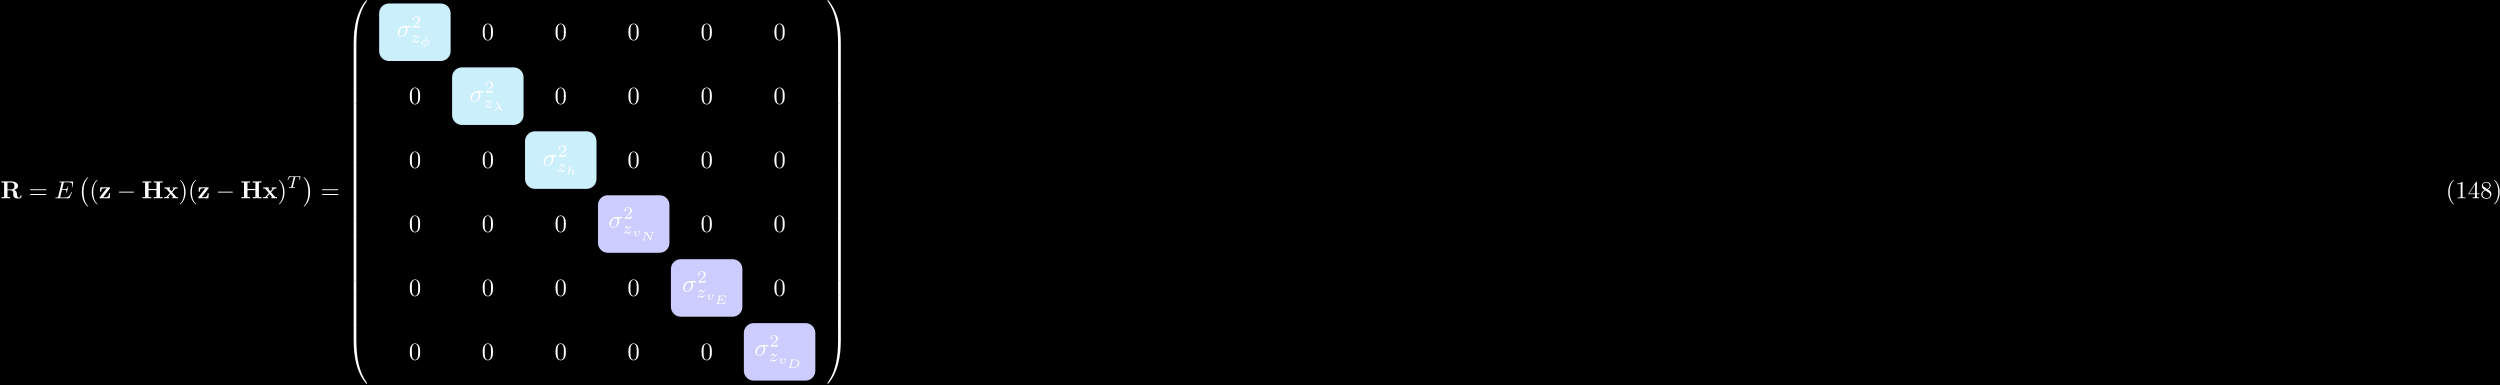 <?xml version="1.0" encoding="UTF-8"?>
<svg xmlns="http://www.w3.org/2000/svg" xmlns:xlink="http://www.w3.org/1999/xlink" width="1013pt" height="156pt" viewBox="0 0 1013 156" version="1.1">
<defs>
<g>
<symbol overflow="visible" id="glyph0-0">
<path style="stroke:none;" d=""/>
</symbol>
<symbol overflow="visible" id="glyph0-1">
<path style="stroke:none;" d="M 2.828 -3.594 L 2.828 -6.375 L 4 -6.375 C 5.609 -6.375 5.625 -5.594 5.625 -4.984 C 5.625 -4.422 5.625 -3.594 3.984 -3.594 Z M 5.484 -3.391 C 6.641 -3.688 7.141 -4.344 7.141 -5 C 7.141 -6 6.047 -6.844 4.172 -6.844 L 0.391 -6.844 L 0.391 -6.375 L 1.469 -6.375 L 1.469 -0.469 L 0.391 -0.469 L 0.391 0 C 0.75 -0.031 1.719 -0.031 2.141 -0.031 C 2.562 -0.031 3.531 -0.031 3.891 0 L 3.891 -0.469 L 2.828 -0.469 L 2.828 -3.234 L 3.984 -3.234 C 4.125 -3.234 4.562 -3.234 4.875 -2.906 C 5.188 -2.547 5.188 -2.359 5.188 -1.641 C 5.188 -0.984 5.188 -0.484 5.891 -0.156 C 6.328 0.062 6.953 0.109 7.359 0.109 C 8.422 0.109 8.547 -0.781 8.547 -0.953 C 8.547 -1.172 8.406 -1.172 8.312 -1.172 C 8.109 -1.172 8.094 -1.062 8.078 -0.938 C 8.031 -0.469 7.75 -0.25 7.453 -0.25 C 6.844 -0.25 6.766 -0.953 6.703 -1.375 C 6.688 -1.484 6.609 -2.172 6.594 -2.219 C 6.453 -2.922 5.906 -3.234 5.484 -3.391 Z M 5.484 -3.391 "/>
</symbol>
<symbol overflow="visible" id="glyph0-2">
<path style="stroke:none;" d="M 4.469 -4 C 4.562 -4.109 4.578 -4.125 4.578 -4.219 C 4.578 -4.422 4.438 -4.422 4.25 -4.422 L 0.594 -4.422 L 0.484 -2.688 L 0.953 -2.688 C 1 -3.703 1.312 -4.062 2.344 -4.062 L 3.188 -4.062 L 0.406 -0.438 C 0.312 -0.328 0.312 -0.312 0.312 -0.219 C 0.312 0 0.453 0 0.641 0 L 4.422 0 L 4.609 -2.016 L 4.141 -2.016 C 4.047 -1 3.891 -0.406 2.578 -0.406 L 1.719 -0.406 Z M 4.469 -4 "/>
</symbol>
<symbol overflow="visible" id="glyph0-3">
<path style="stroke:none;" d="M 7.5 -6.375 L 8.578 -6.375 L 8.578 -6.844 C 8.188 -6.812 7.219 -6.812 6.781 -6.812 C 6.359 -6.812 5.391 -6.812 5 -6.844 L 5 -6.375 L 6.078 -6.375 L 6.078 -3.781 L 2.875 -3.781 L 2.875 -6.375 L 3.953 -6.375 L 3.953 -6.844 C 3.578 -6.812 2.609 -6.812 2.172 -6.812 C 1.75 -6.812 0.766 -6.812 0.391 -6.844 L 0.391 -6.375 L 1.469 -6.375 L 1.469 -0.469 L 0.391 -0.469 L 0.391 0 C 0.766 -0.031 1.75 -0.031 2.172 -0.031 C 2.609 -0.031 3.578 -0.031 3.953 0 L 3.953 -0.469 L 2.875 -0.469 L 2.875 -3.312 L 6.078 -3.312 L 6.078 -0.469 L 5 -0.469 L 5 0 C 5.391 -0.031 6.359 -0.031 6.781 -0.031 C 7.219 -0.031 8.188 -0.031 8.578 0 L 8.578 -0.469 L 7.5 -0.469 Z M 7.5 -6.375 "/>
</symbol>
<symbol overflow="visible" id="glyph0-4">
<path style="stroke:none;" d="M 3.453 -2.453 L 4.609 -3.75 C 4.75 -3.891 4.812 -3.953 5.625 -3.953 L 5.625 -4.422 C 5.281 -4.406 4.766 -4.391 4.719 -4.391 C 4.469 -4.391 3.969 -4.422 3.688 -4.422 L 3.688 -3.953 C 3.828 -3.953 3.953 -3.938 4.062 -3.875 C 4.031 -3.812 4.031 -3.781 3.984 -3.75 L 3.156 -2.812 L 2.172 -3.953 L 2.578 -3.953 L 2.578 -4.422 C 2.312 -4.422 1.688 -4.391 1.359 -4.391 C 1.047 -4.391 0.594 -4.422 0.266 -4.422 L 0.266 -3.953 L 0.984 -3.953 L 2.531 -2.125 L 1.219 -0.656 C 1.062 -0.469 0.703 -0.469 0.219 -0.469 L 0.219 0 C 0.562 -0.016 1.094 -0.031 1.141 -0.031 C 1.391 -0.031 1.969 -0.016 2.156 0 L 2.156 -0.469 C 1.984 -0.469 1.797 -0.516 1.797 -0.578 C 1.797 -0.594 1.797 -0.594 1.859 -0.672 L 2.828 -1.766 L 3.922 -0.469 L 3.531 -0.469 L 3.531 0 C 3.797 -0.016 4.406 -0.031 4.734 -0.031 C 5.047 -0.031 5.5 -0.016 5.828 0 L 5.828 -0.469 L 5.125 -0.469 Z M 3.453 -2.453 "/>
</symbol>
<symbol overflow="visible" id="glyph1-0">
<path style="stroke:none;" d=""/>
</symbol>
<symbol overflow="visible" id="glyph1-1">
<path style="stroke:none;" d="M 6.844 -3.266 C 7 -3.266 7.188 -3.266 7.188 -3.453 C 7.188 -3.656 7 -3.656 6.859 -3.656 L 0.891 -3.656 C 0.75 -3.656 0.562 -3.656 0.562 -3.453 C 0.562 -3.266 0.75 -3.266 0.891 -3.266 Z M 6.859 -1.328 C 7 -1.328 7.188 -1.328 7.188 -1.531 C 7.188 -1.719 7 -1.719 6.844 -1.719 L 0.891 -1.719 C 0.75 -1.719 0.562 -1.719 0.562 -1.531 C 0.562 -1.328 0.75 -1.328 0.891 -1.328 Z M 6.859 -1.328 "/>
</symbol>
<symbol overflow="visible" id="glyph1-2">
<path style="stroke:none;" d="M 3.297 2.391 C 3.297 2.359 3.297 2.344 3.125 2.172 C 1.891 0.922 1.562 -0.969 1.562 -2.5 C 1.562 -4.234 1.938 -5.969 3.172 -7.203 C 3.297 -7.328 3.297 -7.344 3.297 -7.375 C 3.297 -7.453 3.266 -7.484 3.203 -7.484 C 3.094 -7.484 2.203 -6.797 1.609 -5.531 C 1.109 -4.438 0.984 -3.328 0.984 -2.5 C 0.984 -1.719 1.094 -0.516 1.641 0.625 C 2.25 1.844 3.094 2.5 3.203 2.5 C 3.266 2.5 3.297 2.469 3.297 2.391 Z M 3.297 2.391 "/>
</symbol>
<symbol overflow="visible" id="glyph1-3">
<path style="stroke:none;" d="M 2.875 -2.5 C 2.875 -3.266 2.766 -4.469 2.219 -5.609 C 1.625 -6.828 0.766 -7.484 0.672 -7.484 C 0.609 -7.484 0.562 -7.438 0.562 -7.375 C 0.562 -7.344 0.562 -7.328 0.75 -7.141 C 1.734 -6.156 2.297 -4.578 2.297 -2.5 C 2.297 -0.781 1.938 0.969 0.703 2.219 C 0.562 2.344 0.562 2.359 0.562 2.391 C 0.562 2.453 0.609 2.5 0.672 2.5 C 0.766 2.5 1.672 1.812 2.25 0.547 C 2.766 -0.547 2.875 -1.656 2.875 -2.5 Z M 2.875 -2.5 "/>
</symbol>
<symbol overflow="visible" id="glyph1-4">
<path style="stroke:none;" d="M 4.578 -3.188 C 4.578 -3.984 4.531 -4.781 4.188 -5.516 C 3.734 -6.484 2.906 -6.641 2.5 -6.641 C 1.891 -6.641 1.172 -6.375 0.75 -5.453 C 0.438 -4.766 0.391 -3.984 0.391 -3.188 C 0.391 -2.438 0.422 -1.547 0.844 -0.781 C 1.266 0.016 2 0.219 2.484 0.219 C 3.016 0.219 3.781 0.016 4.219 -0.938 C 4.531 -1.625 4.578 -2.406 4.578 -3.188 Z M 2.484 0 C 2.094 0 1.5 -0.25 1.328 -1.203 C 1.219 -1.797 1.219 -2.719 1.219 -3.312 C 1.219 -3.953 1.219 -4.609 1.297 -5.141 C 1.484 -6.328 2.234 -6.422 2.484 -6.422 C 2.812 -6.422 3.469 -6.234 3.656 -5.25 C 3.766 -4.688 3.766 -3.938 3.766 -3.312 C 3.766 -2.562 3.766 -1.891 3.656 -1.25 C 3.5 -0.297 2.938 0 2.484 0 Z M 2.484 0 "/>
</symbol>
<symbol overflow="visible" id="glyph1-5">
<path style="stroke:none;" d="M 2.938 -6.375 C 2.938 -6.625 2.938 -6.641 2.703 -6.641 C 2.078 -6 1.203 -6 0.891 -6 L 0.891 -5.688 C 1.094 -5.688 1.672 -5.688 2.188 -5.953 L 2.188 -0.781 C 2.188 -0.422 2.156 -0.312 1.266 -0.312 L 0.953 -0.312 L 0.953 0 C 1.297 -0.031 2.156 -0.031 2.562 -0.031 C 2.953 -0.031 3.828 -0.031 4.172 0 L 4.172 -0.312 L 3.859 -0.312 C 2.953 -0.312 2.938 -0.422 2.938 -0.781 Z M 2.938 -6.375 "/>
</symbol>
<symbol overflow="visible" id="glyph1-6">
<path style="stroke:none;" d="M 2.938 -1.641 L 2.938 -0.781 C 2.938 -0.422 2.906 -0.312 2.172 -0.312 L 1.969 -0.312 L 1.969 0 C 2.375 -0.031 2.891 -0.031 3.312 -0.031 C 3.734 -0.031 4.25 -0.031 4.672 0 L 4.672 -0.312 L 4.453 -0.312 C 3.719 -0.312 3.703 -0.422 3.703 -0.781 L 3.703 -1.641 L 4.688 -1.641 L 4.688 -1.953 L 3.703 -1.953 L 3.703 -6.484 C 3.703 -6.688 3.703 -6.75 3.531 -6.75 C 3.453 -6.75 3.422 -6.75 3.344 -6.625 L 0.281 -1.953 L 0.281 -1.641 Z M 2.984 -1.953 L 0.562 -1.953 L 2.984 -5.672 Z M 2.984 -1.953 "/>
</symbol>
<symbol overflow="visible" id="glyph1-7">
<path style="stroke:none;" d="M 1.625 -4.562 C 1.172 -4.859 1.125 -5.188 1.125 -5.359 C 1.125 -5.969 1.781 -6.391 2.484 -6.391 C 3.203 -6.391 3.844 -5.875 3.844 -5.156 C 3.844 -4.578 3.453 -4.109 2.859 -3.766 Z M 3.078 -3.609 C 3.797 -3.984 4.281 -4.5 4.281 -5.156 C 4.281 -6.078 3.406 -6.641 2.5 -6.641 C 1.5 -6.641 0.688 -5.906 0.688 -4.969 C 0.688 -4.797 0.703 -4.344 1.125 -3.875 C 1.234 -3.766 1.609 -3.516 1.859 -3.344 C 1.281 -3.047 0.422 -2.5 0.422 -1.5 C 0.422 -0.453 1.438 0.219 2.484 0.219 C 3.609 0.219 4.562 -0.609 4.562 -1.672 C 4.562 -2.031 4.453 -2.484 4.062 -2.906 C 3.875 -3.109 3.719 -3.203 3.078 -3.609 Z M 2.078 -3.188 L 3.312 -2.406 C 3.594 -2.219 4.062 -1.922 4.062 -1.312 C 4.062 -0.578 3.312 -0.062 2.5 -0.062 C 1.641 -0.062 0.922 -0.672 0.922 -1.5 C 0.922 -2.078 1.234 -2.719 2.078 -3.188 Z M 2.078 -3.188 "/>
</symbol>
<symbol overflow="visible" id="glyph2-0">
<path style="stroke:none;" d=""/>
</symbol>
<symbol overflow="visible" id="glyph2-1">
<path style="stroke:none;" d="M 7.062 -2.328 C 7.078 -2.375 7.109 -2.438 7.109 -2.469 C 7.109 -2.469 7.109 -2.578 6.984 -2.578 C 6.891 -2.578 6.875 -2.516 6.859 -2.453 C 6.203 -0.984 5.844 -0.312 4.141 -0.312 L 2.688 -0.312 C 2.547 -0.312 2.516 -0.312 2.469 -0.312 C 2.359 -0.328 2.328 -0.344 2.328 -0.422 C 2.328 -0.453 2.328 -0.469 2.375 -0.641 L 3.062 -3.375 L 4.047 -3.375 C 4.891 -3.375 4.891 -3.156 4.891 -2.906 C 4.891 -2.844 4.891 -2.719 4.828 -2.422 C 4.812 -2.375 4.797 -2.344 4.797 -2.312 C 4.797 -2.266 4.828 -2.203 4.922 -2.203 C 5 -2.203 5.031 -2.25 5.078 -2.406 L 5.641 -4.734 C 5.641 -4.797 5.594 -4.844 5.516 -4.844 C 5.438 -4.844 5.406 -4.781 5.391 -4.672 C 5.172 -3.906 5 -3.672 4.078 -3.672 L 3.141 -3.672 L 3.734 -6.078 C 3.828 -6.438 3.844 -6.469 4.281 -6.469 L 5.688 -6.469 C 6.891 -6.469 7.203 -6.188 7.203 -5.359 C 7.203 -5.125 7.203 -5.109 7.156 -4.828 C 7.156 -4.781 7.141 -4.703 7.141 -4.656 C 7.141 -4.609 7.172 -4.531 7.266 -4.531 C 7.375 -4.531 7.391 -4.594 7.406 -4.781 L 7.609 -6.516 C 7.641 -6.781 7.594 -6.781 7.344 -6.781 L 2.297 -6.781 C 2.109 -6.781 2 -6.781 2 -6.578 C 2 -6.469 2.094 -6.469 2.281 -6.469 C 2.656 -6.469 2.938 -6.469 2.938 -6.297 C 2.938 -6.25 2.938 -6.234 2.875 -6.047 L 1.562 -0.781 C 1.469 -0.391 1.453 -0.312 0.656 -0.312 C 0.484 -0.312 0.375 -0.312 0.375 -0.125 C 0.375 0 0.469 0 0.656 0 L 5.828 0 C 6.062 0 6.078 -0.016 6.141 -0.172 Z M 7.062 -2.328 "/>
</symbol>
<symbol overflow="visible" id="glyph2-2">
<path style="stroke:none;" d="M 5.156 -3.719 C 5.297 -3.719 5.656 -3.719 5.656 -4.062 C 5.656 -4.297 5.438 -4.297 5.266 -4.297 L 2.984 -4.297 C 1.484 -4.297 0.375 -2.656 0.375 -1.469 C 0.375 -0.594 0.969 0.109 1.875 0.109 C 3.047 0.109 4.375 -1.094 4.375 -2.625 C 4.375 -2.797 4.375 -3.281 4.062 -3.719 Z M 1.891 -0.109 C 1.391 -0.109 1 -0.469 1 -1.188 C 1 -1.484 1.109 -2.297 1.469 -2.891 C 1.891 -3.578 2.484 -3.719 2.828 -3.719 C 3.656 -3.719 3.734 -3.062 3.734 -2.75 C 3.734 -2.281 3.531 -1.469 3.203 -0.953 C 2.812 -0.375 2.266 -0.109 1.891 -0.109 Z M 1.891 -0.109 "/>
</symbol>
<symbol overflow="visible" id="glyph3-0">
<path style="stroke:none;" d=""/>
</symbol>
<symbol overflow="visible" id="glyph3-1">
<path style="stroke:none;" d="M 4.109 11.453 C 4.109 11.422 4.094 11.391 4.078 11.359 C 3.625 10.875 2.938 10.062 2.516 8.438 C 2.297 7.531 2.203 6.516 2.203 5.578 C 2.203 2.953 2.828 1.125 4.031 -0.172 C 4.109 -0.266 4.109 -0.281 4.109 -0.297 C 4.109 -0.406 4.031 -0.406 4 -0.406 C 3.844 -0.406 3.312 0.203 3.188 0.344 C 2.156 1.562 1.516 3.344 1.516 5.578 C 1.516 6.984 1.766 8.984 3.078 10.672 C 3.172 10.797 3.812 11.547 4 11.547 C 4.031 11.547 4.109 11.547 4.109 11.453 Z M 4.109 11.453 "/>
</symbol>
<symbol overflow="visible" id="glyph3-2">
<path style="stroke:none;" d="M 3.047 5.578 C 3.047 4.172 2.797 2.156 1.484 0.484 C 1.391 0.359 0.734 -0.406 0.562 -0.406 C 0.516 -0.406 0.438 -0.375 0.438 -0.297 C 0.438 -0.266 0.453 -0.234 0.5 -0.203 C 0.984 0.312 1.625 1.125 2.031 2.719 C 2.266 3.625 2.359 4.641 2.359 5.578 C 2.359 6.578 2.266 7.594 2 8.578 C 1.625 9.969 1.031 10.766 0.531 11.328 C 0.438 11.422 0.438 11.438 0.438 11.453 C 0.438 11.531 0.516 11.547 0.562 11.547 C 0.703 11.547 1.25 10.953 1.375 10.812 C 2.391 9.594 3.047 7.812 3.047 5.578 Z M 3.047 5.578 "/>
</symbol>
<symbol overflow="visible" id="glyph3-3">
<path style="stroke:none;" d="M 3.734 17.641 C 3.953 17.641 4 17.641 4 17.5 C 4.031 10.516 4.828 4.719 8.328 -0.156 C 8.391 -0.25 8.391 -0.266 8.391 -0.297 C 8.391 -0.391 8.328 -0.391 8.172 -0.391 C 8 -0.391 7.984 -0.391 7.969 -0.375 C 7.922 -0.344 6.656 1.109 5.656 3.125 C 4.344 5.75 3.516 8.766 3.141 12.406 C 3.109 12.703 2.906 14.781 2.906 17.141 L 2.906 17.531 C 2.906 17.641 2.969 17.641 3.188 17.641 Z M 3.734 17.641 "/>
</symbol>
<symbol overflow="visible" id="glyph3-4">
<path style="stroke:none;" d="M 4 0.172 C 4 -0.094 4 -0.094 3.734 -0.094 L 3.188 -0.094 C 2.906 -0.094 2.906 -0.094 2.906 0.172 L 2.906 5.812 C 2.906 6.078 2.906 6.078 3.188 6.078 L 3.734 6.078 C 4 6.078 4 6.078 4 5.812 Z M 4 0.172 "/>
</symbol>
<symbol overflow="visible" id="glyph3-5">
<path style="stroke:none;" d="M 3.188 -0.5 C 2.969 -0.5 2.906 -0.5 2.906 -0.391 L 2.906 0 C 2.906 6.094 3.984 9.656 4.297 10.672 C 4.969 12.875 6.078 15.219 7.75 17.266 C 7.891 17.453 7.938 17.5 7.969 17.516 C 8 17.531 8 17.531 8.172 17.531 C 8.328 17.531 8.391 17.531 8.391 17.438 C 8.391 17.422 8.391 17.391 8.328 17.312 C 5.016 12.703 4.016 7.156 4 -0.359 C 4 -0.5 3.953 -0.5 3.734 -0.5 Z M 3.188 -0.5 "/>
</symbol>
<symbol overflow="visible" id="glyph3-6">
<path style="stroke:none;" d="M 5.812 17.141 C 5.812 11.062 4.719 7.484 4.422 6.484 C 3.734 4.266 2.625 1.938 0.969 -0.125 C 0.812 -0.297 0.781 -0.344 0.734 -0.375 C 0.719 -0.375 0.703 -0.391 0.547 -0.391 C 0.406 -0.391 0.312 -0.391 0.312 -0.297 C 0.312 -0.266 0.312 -0.25 0.453 -0.062 C 3.922 4.781 4.688 10.75 4.703 17.5 C 4.703 17.641 4.766 17.641 4.984 17.641 L 5.531 17.641 C 5.734 17.641 5.797 17.641 5.812 17.531 Z M 5.812 17.141 "/>
</symbol>
<symbol overflow="visible" id="glyph3-7">
<path style="stroke:none;" d="M 5.812 0.172 C 5.812 -0.094 5.797 -0.094 5.531 -0.094 L 4.984 -0.094 C 4.719 -0.094 4.703 -0.094 4.703 0.172 L 4.703 5.812 C 4.703 6.078 4.719 6.078 4.984 6.078 L 5.531 6.078 C 5.797 6.078 5.812 6.078 5.812 5.812 Z M 5.812 0.172 "/>
</symbol>
<symbol overflow="visible" id="glyph3-8">
<path style="stroke:none;" d="M 5.812 -0.391 C 5.797 -0.5 5.734 -0.5 5.531 -0.5 L 4.984 -0.5 C 4.766 -0.5 4.703 -0.5 4.703 -0.359 C 4.703 0.672 4.688 3.047 4.438 5.516 C 3.891 10.672 2.578 14.25 0.391 17.312 C 0.312 17.391 0.312 17.422 0.312 17.438 C 0.312 17.531 0.406 17.531 0.547 17.531 C 0.703 17.531 0.734 17.531 0.75 17.516 C 0.781 17.484 2.047 16.031 3.062 14.031 C 4.375 11.391 5.203 8.375 5.578 4.75 C 5.609 4.438 5.812 2.359 5.812 0 Z M 5.812 -0.391 "/>
</symbol>
<symbol overflow="visible" id="glyph4-0">
<path style="stroke:none;" d=""/>
</symbol>
<symbol overflow="visible" id="glyph4-1">
<path style="stroke:none;" d="M 6.562 -2.297 C 6.734 -2.297 6.922 -2.297 6.922 -2.5 C 6.922 -2.688 6.734 -2.688 6.562 -2.688 L 1.172 -2.688 C 1 -2.688 0.828 -2.688 0.828 -2.5 C 0.828 -2.297 1 -2.297 1.172 -2.297 Z M 6.562 -2.297 "/>
</symbol>
<symbol overflow="visible" id="glyph5-0">
<path style="stroke:none;" d=""/>
</symbol>
<symbol overflow="visible" id="glyph5-1">
<path style="stroke:none;" d="M 3.391 -4.219 C 3.438 -4.422 3.453 -4.438 3.609 -4.453 C 3.641 -4.453 3.875 -4.453 4.016 -4.453 C 4.453 -4.453 4.625 -4.453 4.797 -4.406 C 5.109 -4.312 5.125 -4.109 5.125 -3.859 C 5.125 -3.75 5.125 -3.656 5.078 -3.297 L 5.062 -3.219 C 5.062 -3.141 5.109 -3.109 5.188 -3.109 C 5.297 -3.109 5.297 -3.172 5.312 -3.281 L 5.5 -4.609 C 5.5 -4.703 5.422 -4.703 5.297 -4.703 L 1.016 -4.703 C 0.844 -4.703 0.828 -4.703 0.781 -4.562 L 0.328 -3.328 C 0.328 -3.297 0.297 -3.234 0.297 -3.203 C 0.297 -3.172 0.312 -3.109 0.422 -3.109 C 0.516 -3.109 0.516 -3.141 0.562 -3.281 C 0.969 -4.391 1.203 -4.453 2.266 -4.453 L 2.547 -4.453 C 2.766 -4.453 2.766 -4.453 2.766 -4.391 C 2.766 -4.391 2.766 -4.344 2.734 -4.25 L 1.812 -0.578 C 1.75 -0.328 1.734 -0.25 1 -0.25 C 0.75 -0.25 0.688 -0.25 0.688 -0.094 C 0.688 -0.078 0.703 0 0.812 0 C 1 0 1.219 -0.016 1.406 -0.016 C 1.609 -0.016 1.812 -0.031 2 -0.031 C 2.203 -0.031 2.438 -0.031 2.641 -0.016 C 2.828 -0.016 3.031 0 3.219 0 C 3.281 0 3.375 0 3.375 -0.156 C 3.375 -0.25 3.312 -0.25 3.094 -0.25 C 2.969 -0.25 2.828 -0.266 2.688 -0.266 C 2.453 -0.281 2.438 -0.312 2.438 -0.391 C 2.438 -0.453 2.438 -0.453 2.469 -0.562 Z M 3.391 -4.219 "/>
</symbol>
<symbol overflow="visible" id="glyph5-2">
<path style="stroke:none;" d="M 1.172 -0.609 C 1.359 -0.797 1.484 -0.922 2.062 -1.406 C 2.219 -1.516 2.734 -1.938 2.938 -2.125 C 3.359 -2.547 3.625 -2.906 3.625 -2.984 C 3.625 -3.078 3.547 -3.078 3.516 -3.078 C 3.453 -3.078 3.422 -3.062 3.391 -3 C 3.172 -2.688 3.031 -2.578 2.859 -2.578 C 2.781 -2.578 2.672 -2.578 2.469 -2.781 C 2.234 -3.031 2.078 -3.078 1.922 -3.078 C 1.359 -3.078 0.984 -2.469 0.984 -2.266 C 0.984 -2.188 1.047 -2.172 1.094 -2.172 C 1.188 -2.172 1.203 -2.188 1.219 -2.266 C 1.328 -2.516 1.719 -2.531 1.828 -2.531 C 2 -2.531 2.172 -2.484 2.266 -2.469 C 2.656 -2.391 2.703 -2.391 2.875 -2.391 C 2.703 -2.188 2.578 -2.062 1.906 -1.547 C 1.359 -1.109 1.172 -0.938 1.047 -0.797 C 0.625 -0.391 0.422 -0.078 0.422 -0.016 C 0.422 0.062 0.516 0.062 0.547 0.062 C 0.609 0.062 0.625 0.062 0.656 0 C 0.844 -0.266 1.062 -0.422 1.297 -0.422 C 1.391 -0.422 1.484 -0.422 1.672 -0.25 C 1.891 -0.031 2.031 0.062 2.266 0.062 C 3 0.062 3.469 -0.781 3.469 -1.016 C 3.469 -1.094 3.391 -1.094 3.359 -1.094 C 3.266 -1.094 3.25 -1.062 3.219 -0.984 C 3.094 -0.641 2.688 -0.469 2.344 -0.469 C 2.188 -0.469 2 -0.516 1.828 -0.547 C 1.516 -0.625 1.453 -0.625 1.328 -0.625 C 1.312 -0.625 1.219 -0.625 1.172 -0.609 Z M 1.172 -0.609 "/>
</symbol>
<symbol overflow="visible" id="glyph6-0">
<path style="stroke:none;" d=""/>
</symbol>
<symbol overflow="visible" id="glyph6-1">
<path style="stroke:none;" d="M 3.516 -1.266 L 3.281 -1.266 C 3.266 -1.109 3.188 -0.703 3.094 -0.641 C 3.047 -0.594 2.516 -0.594 2.406 -0.594 L 1.125 -0.594 C 1.859 -1.234 2.109 -1.438 2.516 -1.766 C 3.031 -2.172 3.516 -2.609 3.516 -3.266 C 3.516 -4.109 2.781 -4.625 1.891 -4.625 C 1.031 -4.625 0.438 -4.016 0.438 -3.375 C 0.438 -3.031 0.734 -2.984 0.812 -2.984 C 0.969 -2.984 1.172 -3.109 1.172 -3.359 C 1.172 -3.484 1.125 -3.734 0.766 -3.734 C 0.984 -4.219 1.453 -4.375 1.781 -4.375 C 2.484 -4.375 2.844 -3.828 2.844 -3.266 C 2.844 -2.656 2.406 -2.188 2.188 -1.938 L 0.516 -0.266 C 0.438 -0.203 0.438 -0.188 0.438 0 L 3.312 0 Z M 3.516 -1.266 "/>
</symbol>
<symbol overflow="visible" id="glyph7-0">
<path style="stroke:none;" d=""/>
</symbol>
<symbol overflow="visible" id="glyph7-1">
<path style="stroke:none;" d="M 2.844 -3.312 C 2.859 -3.375 2.859 -3.391 2.859 -3.391 C 2.859 -3.453 2.797 -3.453 2.766 -3.453 C 2.672 -3.453 2.672 -3.438 2.641 -3.344 L 2.375 -2.297 C 2.375 -2.297 2.359 -2.234 2.359 -2.234 C 2.359 -2.219 2.344 -2.219 2.297 -2.219 C 1.344 -2.156 0.562 -1.516 0.562 -0.891 C 0.562 -0.375 1.078 0.031 1.797 0.062 C 1.688 0.484 1.578 0.922 1.578 0.953 C 1.578 1.016 1.641 1.016 1.688 1.016 C 1.766 1.016 1.781 1 1.797 0.906 C 1.891 0.547 1.922 0.391 2 0.062 C 3.047 0.016 3.797 -0.641 3.797 -1.266 C 3.797 -1.719 3.375 -2.172 2.578 -2.219 Z M 1.828 -0.109 C 1.438 -0.125 0.984 -0.312 0.984 -0.828 C 0.984 -1.359 1.453 -1.984 2.312 -2.047 Z M 2.531 -2.047 C 2.875 -2.031 3.391 -1.875 3.391 -1.328 C 3.391 -0.766 2.906 -0.172 2.047 -0.109 Z M 2.531 -2.047 "/>
</symbol>
<symbol overflow="visible" id="glyph7-2">
<path style="stroke:none;" d="M 2.422 -1.422 C 2.656 -0.969 3.062 -0.156 3.094 -0.078 C 3.141 -0.031 3.203 0 3.219 0.016 C 3.297 0.062 3.312 0.062 3.422 0.062 L 3.531 0.062 C 3.625 0.062 3.688 0.062 3.688 -0.016 C 3.688 -0.047 3.672 -0.062 3.656 -0.078 C 3.594 -0.125 3.547 -0.203 3.516 -0.297 L 2.047 -3.156 C 1.953 -3.344 1.797 -3.453 1.328 -3.453 C 1.219 -3.453 1.141 -3.453 1.141 -3.375 C 1.141 -3.297 1.203 -3.297 1.266 -3.297 C 1.469 -3.266 1.578 -3.078 1.656 -2.938 L 1.891 -2.453 C 1.984 -2.266 2.234 -1.812 2.312 -1.625 L 0.719 -0.328 C 0.688 -0.297 0.609 -0.219 0.609 -0.125 C 0.609 -0.016 0.688 0.062 0.797 0.062 C 0.891 0.062 0.938 0.016 0.984 -0.031 Z M 2.422 -1.422 "/>
</symbol>
<symbol overflow="visible" id="glyph7-3">
<path style="stroke:none;" d="M 1.828 -3.266 C 1.859 -3.344 1.859 -3.344 1.859 -3.375 C 1.859 -3.453 1.781 -3.453 1.703 -3.453 L 1.094 -3.406 C 1 -3.406 0.984 -3.406 0.969 -3.375 C 0.953 -3.359 0.938 -3.297 0.938 -3.266 C 0.938 -3.188 1.016 -3.188 1.078 -3.188 C 1.094 -3.188 1.172 -3.188 1.25 -3.172 C 1.344 -3.156 1.344 -3.141 1.344 -3.109 C 1.344 -3.094 1.344 -3.078 1.328 -2.984 L 0.641 -0.234 C 0.625 -0.172 0.625 -0.156 0.625 -0.125 C 0.625 -0.016 0.703 0.062 0.812 0.062 C 0.906 0.062 1.016 -0.016 1.047 -0.141 C 1.062 -0.188 1.078 -0.266 1.156 -0.578 L 1.25 -0.922 C 1.328 -1.219 1.328 -1.234 1.453 -1.453 C 1.672 -1.75 1.953 -2.031 2.359 -2.031 C 2.609 -2.031 2.703 -1.891 2.703 -1.672 C 2.703 -1.391 2.484 -0.859 2.422 -0.688 C 2.344 -0.516 2.328 -0.469 2.328 -0.391 C 2.328 -0.125 2.578 0.062 2.875 0.062 C 3.406 0.062 3.672 -0.594 3.672 -0.719 C 3.672 -0.781 3.594 -0.781 3.562 -0.781 C 3.484 -0.781 3.484 -0.766 3.453 -0.672 C 3.359 -0.406 3.141 -0.109 2.891 -0.109 C 2.781 -0.109 2.734 -0.188 2.734 -0.297 C 2.734 -0.406 2.797 -0.547 2.844 -0.672 C 2.906 -0.797 3.125 -1.344 3.125 -1.609 C 3.125 -1.953 2.891 -2.203 2.375 -2.203 C 1.891 -2.203 1.594 -1.891 1.453 -1.719 Z M 1.828 -3.266 "/>
</symbol>
<symbol overflow="visible" id="glyph7-4">
<path style="stroke:none;" d="M 3.188 -1.781 C 3.188 -2.109 3.016 -2.203 2.906 -2.203 C 2.766 -2.203 2.609 -2.047 2.609 -1.922 C 2.609 -1.828 2.688 -1.781 2.719 -1.75 C 2.766 -1.703 2.906 -1.594 2.906 -1.375 C 2.906 -1.094 2.531 -0.109 1.938 -0.109 C 1.672 -0.109 1.453 -0.219 1.453 -0.578 C 1.453 -0.828 1.578 -1.156 1.734 -1.516 C 1.766 -1.594 1.797 -1.688 1.797 -1.766 C 1.797 -2.016 1.562 -2.203 1.25 -2.203 C 0.734 -2.203 0.453 -1.562 0.453 -1.438 C 0.453 -1.359 0.531 -1.359 0.562 -1.359 C 0.641 -1.359 0.641 -1.391 0.672 -1.453 C 0.766 -1.797 1 -2.031 1.234 -2.031 C 1.328 -2.031 1.391 -1.984 1.391 -1.844 C 1.391 -1.75 1.359 -1.688 1.297 -1.547 C 1.109 -1.062 1.031 -0.828 1.031 -0.641 C 1.031 -0.156 1.422 0.062 1.906 0.062 C 2.312 0.062 2.609 -0.234 2.781 -0.516 C 3.141 -1.047 3.188 -1.688 3.188 -1.781 Z M 3.188 -1.781 "/>
</symbol>
<symbol overflow="visible" id="glyph7-5">
<path style="stroke:none;" d="M 4.766 -2.844 C 4.797 -2.969 4.844 -3.172 5.297 -3.188 C 5.344 -3.188 5.422 -3.188 5.422 -3.312 C 5.422 -3.344 5.406 -3.406 5.344 -3.406 C 5.25 -3.406 5.156 -3.391 5.062 -3.391 C 4.969 -3.391 4.875 -3.391 4.781 -3.391 C 4.688 -3.391 4.578 -3.391 4.484 -3.391 C 4.391 -3.391 4.297 -3.406 4.203 -3.406 C 4.172 -3.406 4.078 -3.406 4.078 -3.266 C 4.078 -3.188 4.156 -3.188 4.203 -3.188 C 4.531 -3.172 4.562 -3.078 4.562 -2.984 C 4.562 -2.953 4.547 -2.922 4.547 -2.891 L 4 -0.75 L 2.5 -3.312 C 2.453 -3.406 2.453 -3.406 2.328 -3.406 L 1.562 -3.406 C 1.453 -3.406 1.375 -3.406 1.375 -3.266 C 1.375 -3.188 1.453 -3.188 1.562 -3.188 C 1.578 -3.188 1.781 -3.188 1.906 -3.156 L 1.25 -0.562 C 1.219 -0.422 1.172 -0.234 0.703 -0.219 C 0.672 -0.219 0.578 -0.219 0.578 -0.078 C 0.578 -0.047 0.625 0 0.672 0 C 0.75 0 0.859 -0.016 0.953 -0.016 C 1.047 -0.016 1.141 -0.016 1.234 -0.016 C 1.328 -0.016 1.438 -0.016 1.531 -0.016 C 1.625 -0.016 1.719 0 1.812 0 C 1.875 0 1.938 -0.031 1.938 -0.141 C 1.938 -0.219 1.859 -0.219 1.797 -0.219 C 1.562 -0.234 1.453 -0.297 1.453 -0.406 C 1.453 -0.453 1.469 -0.484 1.484 -0.531 L 2.109 -3.031 L 3.812 -0.094 C 3.875 0 3.891 0 3.953 0 C 4.047 0 4.062 -0.031 4.078 -0.125 Z M 4.766 -2.844 "/>
</symbol>
<symbol overflow="visible" id="glyph7-6">
<path style="stroke:none;" d="M 4.594 -1.188 C 4.609 -1.203 4.625 -1.25 4.625 -1.266 C 4.625 -1.297 4.609 -1.359 4.531 -1.359 C 4.453 -1.359 4.453 -1.344 4.391 -1.219 C 4.031 -0.453 3.75 -0.219 2.859 -0.219 L 1.859 -0.219 C 1.812 -0.219 1.75 -0.219 1.703 -0.234 C 1.703 -0.281 1.703 -0.281 1.719 -0.328 L 2.047 -1.641 L 2.688 -1.641 C 3.172 -1.641 3.188 -1.562 3.188 -1.406 C 3.188 -1.359 3.188 -1.312 3.156 -1.188 C 3.156 -1.172 3.156 -1.156 3.156 -1.141 C 3.156 -1.141 3.156 -1.062 3.25 -1.062 C 3.328 -1.062 3.344 -1.094 3.359 -1.172 L 3.656 -2.297 C 3.656 -2.312 3.656 -2.344 3.656 -2.375 C 3.656 -2.391 3.641 -2.453 3.562 -2.453 C 3.469 -2.453 3.469 -2.422 3.438 -2.344 C 3.328 -1.938 3.172 -1.875 2.703 -1.875 L 2.094 -1.875 L 2.375 -3 C 2.422 -3.156 2.422 -3.156 2.625 -3.156 L 3.594 -3.156 C 4.312 -3.156 4.516 -3.047 4.516 -2.516 C 4.516 -2.453 4.5 -2.359 4.5 -2.281 C 4.5 -2.219 4.547 -2.188 4.609 -2.188 C 4.703 -2.188 4.703 -2.234 4.719 -2.328 L 4.797 -3.219 L 4.812 -3.297 C 4.812 -3.391 4.734 -3.391 4.641 -3.391 L 1.547 -3.391 C 1.453 -3.391 1.375 -3.391 1.375 -3.25 C 1.375 -3.156 1.438 -3.156 1.562 -3.156 C 1.609 -3.156 1.781 -3.156 1.875 -3.125 C 1.875 -3.078 1.875 -3.062 1.859 -3 L 1.219 -0.406 C 1.172 -0.266 1.172 -0.219 0.781 -0.219 C 0.656 -0.219 0.578 -0.219 0.578 -0.078 C 0.578 0 0.656 0 0.75 0 L 3.922 0 C 4.047 0 4.047 0 4.094 -0.094 Z M 4.594 -1.188 "/>
</symbol>
<symbol overflow="visible" id="glyph7-7">
<path style="stroke:none;" d="M 1.219 -0.406 C 1.188 -0.266 1.188 -0.219 0.797 -0.219 C 0.672 -0.219 0.594 -0.219 0.594 -0.078 C 0.594 0 0.672 0 0.75 0 L 2.766 0 C 3.938 0 5.125 -0.953 5.125 -2.047 C 5.125 -2.875 4.469 -3.406 3.609 -3.406 L 1.562 -3.406 C 1.469 -3.406 1.391 -3.406 1.391 -3.266 C 1.391 -3.188 1.453 -3.188 1.578 -3.188 C 1.625 -3.188 1.797 -3.188 1.891 -3.156 C 1.891 -3.094 1.891 -3.078 1.875 -3.031 Z M 2.375 -3.016 C 2.422 -3.172 2.422 -3.188 2.625 -3.188 L 3.422 -3.188 C 3.766 -3.188 4.094 -3.094 4.312 -2.906 C 4.484 -2.734 4.594 -2.531 4.594 -2.188 C 4.594 -1.875 4.484 -1.234 4.109 -0.812 C 3.734 -0.406 3.188 -0.219 2.672 -0.219 L 1.844 -0.219 C 1.812 -0.219 1.734 -0.219 1.688 -0.234 C 1.688 -0.281 1.688 -0.297 1.703 -0.328 Z M 2.375 -3.016 "/>
</symbol>
</g>
</defs>
<g id="surface1">
<rect x="0" y="0" width="1013" height="156" style="fill:rgb(0%,0%,0%);fill-opacity:1;stroke:none;"/>
<g style="fill:rgb(100%,100%,100%);fill-opacity:1;">
  <use xlink:href="#glyph0-1" x="0.2" y="80.34"/>
</g>
<g style="fill:rgb(100%,100%,100%);fill-opacity:1;">
  <use xlink:href="#glyph1-1" x="11.6" y="80.34"/>
</g>
<g style="fill:rgb(100%,100%,100%);fill-opacity:1;">
  <use xlink:href="#glyph2-1" x="22.04" y="80.34"/>
</g>
<g style="fill:rgb(100%,100%,100%);fill-opacity:1;">
  <use xlink:href="#glyph3-1" x="31.64" y="72.18"/>
</g>
<g style="fill:rgb(100%,100%,100%);fill-opacity:1;">
  <use xlink:href="#glyph1-2" x="36.2" y="80.34"/>
</g>
<g style="fill:rgb(100%,100%,100%);fill-opacity:1;">
  <use xlink:href="#glyph0-2" x="40.04" y="80.34"/>
</g>
<g style="fill:rgb(100%,100%,100%);fill-opacity:1;">
  <use xlink:href="#glyph4-1" x="47.36" y="80.34"/>
</g>
<g style="fill:rgb(100%,100%,100%);fill-opacity:1;">
  <use xlink:href="#glyph0-3" x="57.32" y="80.34"/>
</g>
<g style="fill:rgb(100%,100%,100%);fill-opacity:1;">
  <use xlink:href="#glyph0-4" x="66.32" y="80.34"/>
</g>
<g style="fill:rgb(100%,100%,100%);fill-opacity:1;">
  <use xlink:href="#glyph1-3" x="72.32" y="80.34"/>
</g>
<g style="fill:rgb(100%,100%,100%);fill-opacity:1;">
  <use xlink:href="#glyph1-2" x="76.16" y="80.34"/>
</g>
<g style="fill:rgb(100%,100%,100%);fill-opacity:1;">
  <use xlink:href="#glyph0-2" x="80" y="80.34"/>
</g>
<g style="fill:rgb(100%,100%,100%);fill-opacity:1;">
  <use xlink:href="#glyph4-1" x="87.44" y="80.34"/>
</g>
<g style="fill:rgb(100%,100%,100%);fill-opacity:1;">
  <use xlink:href="#glyph0-3" x="97.4" y="80.34"/>
</g>
<g style="fill:rgb(100%,100%,100%);fill-opacity:1;">
  <use xlink:href="#glyph0-4" x="106.4" y="80.34"/>
</g>
<g style="fill:rgb(100%,100%,100%);fill-opacity:1;">
  <use xlink:href="#glyph1-3" x="112.4" y="80.34"/>
</g>
<g style="fill:rgb(100%,100%,100%);fill-opacity:1;">
  <use xlink:href="#glyph5-1" x="116.24" y="76.14"/>
</g>
<g style="fill:rgb(100%,100%,100%);fill-opacity:1;">
  <use xlink:href="#glyph3-2" x="122.6" y="72.18"/>
</g>
<g style="fill:rgb(100%,100%,100%);fill-opacity:1;">
  <use xlink:href="#glyph1-1" x="129.92" y="80.34"/>
</g>
<path style=" stroke:none;fill-rule:nonzero;fill:rgb(80.006%,93.57%,98.746%);fill-opacity:1;" d="M 153.633 5.391 L 153.633 20.73 C 153.633 22.93 155.414 24.719 157.617 24.719 L 178.605 24.719 C 180.805 24.719 182.59 22.93 182.59 20.73 L 182.59 5.391 C 182.59 3.191 180.805 1.41 178.605 1.41 L 157.617 1.41 C 155.414 1.41 153.633 3.191 153.633 5.391 Z M 153.633 5.391 "/>
<path style=" stroke:none;fill-rule:nonzero;fill:rgb(80.006%,93.57%,98.746%);fill-opacity:1;" d="M 183.188 31.289 L 183.188 46.641 C 183.188 48.84 184.973 50.621 187.172 50.621 L 208.16 50.621 C 210.359 50.621 212.145 48.84 212.145 46.641 L 212.145 31.289 C 212.145 29.09 210.359 27.309 208.16 27.309 L 187.172 27.309 C 184.973 27.309 183.188 29.09 183.188 31.289 Z M 183.188 31.289 "/>
<path style=" stroke:none;fill-rule:nonzero;fill:rgb(80.006%,93.57%,98.746%);fill-opacity:1;" d="M 212.742 57.199 L 212.742 72.539 C 212.742 74.738 214.527 76.52 216.73 76.52 L 237.715 76.52 C 239.918 76.52 241.699 74.738 241.699 72.539 L 241.699 57.199 C 241.699 55 239.918 53.211 237.715 53.211 L 216.73 53.211 C 214.527 53.211 212.742 55 212.742 57.199 Z M 212.742 57.199 "/>
<path style=" stroke:none;fill-rule:nonzero;fill:rgb(80.077%,80.077%,100%);fill-opacity:1;" d="M 242.301 83.102 L 242.301 98.441 C 242.301 100.641 244.082 102.43 246.285 102.43 L 267.27 102.43 C 269.473 102.43 271.258 100.641 271.258 98.441 L 271.258 83.102 C 271.258 80.898 269.473 79.109 267.27 79.109 L 246.285 79.109 C 244.082 79.109 242.301 80.898 242.301 83.102 Z M 242.301 83.102 "/>
<path style=" stroke:none;fill-rule:nonzero;fill:rgb(80.077%,80.077%,100%);fill-opacity:1;" d="M 271.855 109 L 271.855 124.352 C 271.855 126.551 273.641 128.328 275.84 128.328 L 296.828 128.328 C 299.027 128.328 300.812 126.551 300.812 124.352 L 300.812 109 C 300.812 106.801 299.027 105.02 296.828 105.02 L 275.84 105.02 C 273.641 105.02 271.855 106.801 271.855 109 Z M 271.855 109 "/>
<path style=" stroke:none;fill-rule:nonzero;fill:rgb(80.077%,80.077%,100%);fill-opacity:1;" d="M 301.41 134.91 L 301.41 150.25 C 301.41 152.449 303.195 154.23 305.395 154.23 L 326.383 154.23 C 328.586 154.23 330.371 152.449 330.371 150.25 L 330.371 134.91 C 330.371 132.711 328.586 130.922 326.383 130.922 L 305.395 130.922 C 303.195 130.922 301.41 132.711 301.41 134.91 Z M 301.41 134.91 "/>
<g style="fill:rgb(100%,100%,100%);fill-opacity:1;">
  <use xlink:href="#glyph2-2" x="160.752" y="14.79"/>
</g>
<g style="fill:rgb(100%,100%,100%);fill-opacity:1;">
  <use xlink:href="#glyph6-1" x="166.752" y="11.19"/>
</g>
<g style="fill:rgb(100%,100%,100%);fill-opacity:1;">
  <use xlink:href="#glyph5-2" x="166.392" y="17.31"/>
</g>
<g style="fill:rgb(100%,100%,100%);fill-opacity:1;">
  <use xlink:href="#glyph7-1" x="170.232" y="18.39"/>
</g>
<g style="fill:rgb(100%,100%,100%);fill-opacity:1;">
  <use xlink:href="#glyph1-4" x="195.192" y="16.19"/>
</g>
<g style="fill:rgb(100%,100%,100%);fill-opacity:1;">
  <use xlink:href="#glyph1-4" x="224.712" y="16.19"/>
</g>
<g style="fill:rgb(100%,100%,100%);fill-opacity:1;">
  <use xlink:href="#glyph1-4" x="254.232" y="16.19"/>
</g>
<g style="fill:rgb(100%,100%,100%);fill-opacity:1;">
  <use xlink:href="#glyph1-4" x="283.872" y="16.19"/>
</g>
<g style="fill:rgb(100%,100%,100%);fill-opacity:1;">
  <use xlink:href="#glyph1-4" x="313.392" y="16.19"/>
</g>
<g style="fill:rgb(100%,100%,100%);fill-opacity:1;">
  <use xlink:href="#glyph1-4" x="165.672" y="42.11"/>
</g>
<g style="fill:rgb(100%,100%,100%);fill-opacity:1;">
  <use xlink:href="#glyph2-2" x="190.272" y="41.194"/>
</g>
<g style="fill:rgb(100%,100%,100%);fill-opacity:1;">
  <use xlink:href="#glyph6-1" x="196.272" y="37.594"/>
</g>
<g style="fill:rgb(100%,100%,100%);fill-opacity:1;">
  <use xlink:href="#glyph5-2" x="195.912" y="43.714"/>
</g>
<g style="fill:rgb(100%,100%,100%);fill-opacity:1;">
  <use xlink:href="#glyph7-2" x="199.752" y="44.794"/>
</g>
<g style="fill:rgb(100%,100%,100%);fill-opacity:1;">
  <use xlink:href="#glyph1-4" x="224.712" y="42.11"/>
</g>
<g style="fill:rgb(100%,100%,100%);fill-opacity:1;">
  <use xlink:href="#glyph1-4" x="254.232" y="42.11"/>
</g>
<g style="fill:rgb(100%,100%,100%);fill-opacity:1;">
  <use xlink:href="#glyph1-4" x="283.872" y="42.11"/>
</g>
<g style="fill:rgb(100%,100%,100%);fill-opacity:1;">
  <use xlink:href="#glyph1-4" x="313.392" y="42.11"/>
</g>
<g style="fill:rgb(100%,100%,100%);fill-opacity:1;">
  <use xlink:href="#glyph1-4" x="165.672" y="68.029"/>
</g>
<g style="fill:rgb(100%,100%,100%);fill-opacity:1;">
  <use xlink:href="#glyph1-4" x="195.192" y="68.029"/>
</g>
<g style="fill:rgb(100%,100%,100%);fill-opacity:1;">
  <use xlink:href="#glyph2-2" x="219.912" y="67.114"/>
</g>
<g style="fill:rgb(100%,100%,100%);fill-opacity:1;">
  <use xlink:href="#glyph6-1" x="225.912" y="63.514"/>
</g>
<g style="fill:rgb(100%,100%,100%);fill-opacity:1;">
  <use xlink:href="#glyph5-2" x="225.552" y="69.634"/>
</g>
<g style="fill:rgb(100%,100%,100%);fill-opacity:1;">
  <use xlink:href="#glyph7-3" x="229.392" y="70.714"/>
</g>
<g style="fill:rgb(100%,100%,100%);fill-opacity:1;">
  <use xlink:href="#glyph1-4" x="254.232" y="68.029"/>
</g>
<g style="fill:rgb(100%,100%,100%);fill-opacity:1;">
  <use xlink:href="#glyph1-4" x="283.872" y="68.029"/>
</g>
<g style="fill:rgb(100%,100%,100%);fill-opacity:1;">
  <use xlink:href="#glyph1-4" x="313.391" y="68.029"/>
</g>
<g style="fill:rgb(100%,100%,100%);fill-opacity:1;">
  <use xlink:href="#glyph1-4" x="165.672" y="93.95"/>
</g>
<g style="fill:rgb(100%,100%,100%);fill-opacity:1;">
  <use xlink:href="#glyph1-4" x="195.191" y="93.95"/>
</g>
<g style="fill:rgb(100%,100%,100%);fill-opacity:1;">
  <use xlink:href="#glyph1-4" x="224.711" y="93.95"/>
</g>
<g style="fill:rgb(100%,100%,100%);fill-opacity:1;">
  <use xlink:href="#glyph2-2" x="246.552" y="92.221"/>
</g>
<g style="fill:rgb(100%,100%,100%);fill-opacity:1;">
  <use xlink:href="#glyph6-1" x="252.552" y="88.621"/>
</g>
<g style="fill:rgb(100%,100%,100%);fill-opacity:1;">
  <use xlink:href="#glyph5-2" x="252.191" y="94.741"/>
</g>
<g style="fill:rgb(100%,100%,100%);fill-opacity:1;">
  <use xlink:href="#glyph7-4" x="256.032" y="95.7"/>
</g>
<g style="fill:rgb(100%,100%,100%);fill-opacity:1;">
  <use xlink:href="#glyph7-5" x="259.632" y="97.381"/>
</g>
<g style="fill:rgb(100%,100%,100%);fill-opacity:1;">
  <use xlink:href="#glyph1-4" x="283.872" y="93.95"/>
</g>
<g style="fill:rgb(100%,100%,100%);fill-opacity:1;">
  <use xlink:href="#glyph1-4" x="313.391" y="93.95"/>
</g>
<g style="fill:rgb(100%,100%,100%);fill-opacity:1;">
  <use xlink:href="#glyph1-4" x="165.672" y="119.87"/>
</g>
<g style="fill:rgb(100%,100%,100%);fill-opacity:1;">
  <use xlink:href="#glyph1-4" x="195.191" y="119.87"/>
</g>
<g style="fill:rgb(100%,100%,100%);fill-opacity:1;">
  <use xlink:href="#glyph1-4" x="224.711" y="119.87"/>
</g>
<g style="fill:rgb(100%,100%,100%);fill-opacity:1;">
  <use xlink:href="#glyph1-4" x="254.232" y="119.87"/>
</g>
<g style="fill:rgb(100%,100%,100%);fill-opacity:1;">
  <use xlink:href="#glyph2-2" x="276.432" y="118.141"/>
</g>
<g style="fill:rgb(100%,100%,100%);fill-opacity:1;">
  <use xlink:href="#glyph6-1" x="282.432" y="114.541"/>
</g>
<g style="fill:rgb(100%,100%,100%);fill-opacity:1;">
  <use xlink:href="#glyph5-2" x="282.071" y="120.541"/>
</g>
<g style="fill:rgb(100%,100%,100%);fill-opacity:1;">
  <use xlink:href="#glyph7-4" x="285.912" y="121.5"/>
</g>
<g style="fill:rgb(100%,100%,100%);fill-opacity:1;">
  <use xlink:href="#glyph7-6" x="289.512" y="123.181"/>
</g>
<g style="fill:rgb(100%,100%,100%);fill-opacity:1;">
  <use xlink:href="#glyph1-4" x="313.391" y="119.87"/>
</g>
<g style="fill:rgb(100%,100%,100%);fill-opacity:1;">
  <use xlink:href="#glyph1-4" x="165.671" y="145.789"/>
</g>
<g style="fill:rgb(100%,100%,100%);fill-opacity:1;">
  <use xlink:href="#glyph1-4" x="195.191" y="145.789"/>
</g>
<g style="fill:rgb(100%,100%,100%);fill-opacity:1;">
  <use xlink:href="#glyph1-4" x="224.711" y="145.789"/>
</g>
<g style="fill:rgb(100%,100%,100%);fill-opacity:1;">
  <use xlink:href="#glyph1-4" x="254.231" y="145.789"/>
</g>
<g style="fill:rgb(100%,100%,100%);fill-opacity:1;">
  <use xlink:href="#glyph1-4" x="283.871" y="145.789"/>
</g>
<g style="fill:rgb(100%,100%,100%);fill-opacity:1;">
  <use xlink:href="#glyph2-2" x="305.711" y="144.061"/>
</g>
<g style="fill:rgb(100%,100%,100%);fill-opacity:1;">
  <use xlink:href="#glyph6-1" x="311.711" y="140.461"/>
</g>
<g style="fill:rgb(100%,100%,100%);fill-opacity:1;">
  <use xlink:href="#glyph5-2" x="311.351" y="146.461"/>
</g>
<g style="fill:rgb(100%,100%,100%);fill-opacity:1;">
  <use xlink:href="#glyph7-4" x="315.191" y="147.421"/>
</g>
<g style="fill:rgb(100%,100%,100%);fill-opacity:1;">
  <use xlink:href="#glyph7-7" x="318.791" y="149.1"/>
</g>
<g style="fill:rgb(100%,100%,100%);fill-opacity:1;">
  <use xlink:href="#glyph3-3" x="140.398" y="0.511"/>
</g>
<g style="fill:rgb(100%,100%,100%);fill-opacity:1;">
  <use xlink:href="#glyph3-4" x="140.398" y="18.031"/>
</g>
<g style="fill:rgb(100%,100%,100%);fill-opacity:1;">
  <use xlink:href="#glyph3-4" x="140.398" y="24.031"/>
</g>
<g style="fill:rgb(100%,100%,100%);fill-opacity:1;">
  <use xlink:href="#glyph3-4" x="140.398" y="30.031"/>
</g>
<g style="fill:rgb(100%,100%,100%);fill-opacity:1;">
  <use xlink:href="#glyph3-4" x="140.398" y="35.911"/>
</g>
<g style="fill:rgb(100%,100%,100%);fill-opacity:1;">
  <use xlink:href="#glyph3-4" x="140.398" y="41.911"/>
</g>
<g style="fill:rgb(100%,100%,100%);fill-opacity:1;">
  <use xlink:href="#glyph3-4" x="140.398" y="47.911"/>
</g>
<g style="fill:rgb(100%,100%,100%);fill-opacity:1;">
  <use xlink:href="#glyph3-4" x="140.398" y="53.911"/>
</g>
<g style="fill:rgb(100%,100%,100%);fill-opacity:1;">
  <use xlink:href="#glyph3-4" x="140.398" y="59.911"/>
</g>
<g style="fill:rgb(100%,100%,100%);fill-opacity:1;">
  <use xlink:href="#glyph3-4" x="140.398" y="65.791"/>
</g>
<g style="fill:rgb(100%,100%,100%);fill-opacity:1;">
  <use xlink:href="#glyph3-4" x="140.398" y="71.791"/>
</g>
<g style="fill:rgb(100%,100%,100%);fill-opacity:1;">
  <use xlink:href="#glyph3-4" x="140.398" y="77.791"/>
</g>
<g style="fill:rgb(100%,100%,100%);fill-opacity:1;">
  <use xlink:href="#glyph3-4" x="140.398" y="83.791"/>
</g>
<g style="fill:rgb(100%,100%,100%);fill-opacity:1;">
  <use xlink:href="#glyph3-4" x="140.398" y="89.791"/>
</g>
<g style="fill:rgb(100%,100%,100%);fill-opacity:1;">
  <use xlink:href="#glyph3-4" x="140.398" y="95.672"/>
</g>
<g style="fill:rgb(100%,100%,100%);fill-opacity:1;">
  <use xlink:href="#glyph3-4" x="140.398" y="101.672"/>
</g>
<g style="fill:rgb(100%,100%,100%);fill-opacity:1;">
  <use xlink:href="#glyph3-4" x="140.398" y="107.672"/>
</g>
<g style="fill:rgb(100%,100%,100%);fill-opacity:1;">
  <use xlink:href="#glyph3-4" x="140.398" y="113.672"/>
</g>
<g style="fill:rgb(100%,100%,100%);fill-opacity:1;">
  <use xlink:href="#glyph3-4" x="140.398" y="119.672"/>
</g>
<g style="fill:rgb(100%,100%,100%);fill-opacity:1;">
  <use xlink:href="#glyph3-4" x="140.398" y="125.672"/>
</g>
<g style="fill:rgb(100%,100%,100%);fill-opacity:1;">
  <use xlink:href="#glyph3-4" x="140.398" y="131.551"/>
</g>
<g style="fill:rgb(100%,100%,100%);fill-opacity:1;">
  <use xlink:href="#glyph3-5" x="140.398" y="137.911"/>
</g>
<g style="fill:rgb(100%,100%,100%);fill-opacity:1;">
  <use xlink:href="#glyph3-6" x="334.887" y="0.511"/>
</g>
<g style="fill:rgb(100%,100%,100%);fill-opacity:1;">
  <use xlink:href="#glyph3-7" x="334.887" y="18.031"/>
</g>
<g style="fill:rgb(100%,100%,100%);fill-opacity:1;">
  <use xlink:href="#glyph3-7" x="334.887" y="24.031"/>
</g>
<g style="fill:rgb(100%,100%,100%);fill-opacity:1;">
  <use xlink:href="#glyph3-7" x="334.887" y="30.031"/>
</g>
<g style="fill:rgb(100%,100%,100%);fill-opacity:1;">
  <use xlink:href="#glyph3-7" x="334.887" y="35.911"/>
</g>
<g style="fill:rgb(100%,100%,100%);fill-opacity:1;">
  <use xlink:href="#glyph3-7" x="334.887" y="41.911"/>
</g>
<g style="fill:rgb(100%,100%,100%);fill-opacity:1;">
  <use xlink:href="#glyph3-7" x="334.887" y="47.911"/>
</g>
<g style="fill:rgb(100%,100%,100%);fill-opacity:1;">
  <use xlink:href="#glyph3-7" x="334.887" y="53.911"/>
</g>
<g style="fill:rgb(100%,100%,100%);fill-opacity:1;">
  <use xlink:href="#glyph3-7" x="334.887" y="59.911"/>
</g>
<g style="fill:rgb(100%,100%,100%);fill-opacity:1;">
  <use xlink:href="#glyph3-7" x="334.887" y="65.791"/>
</g>
<g style="fill:rgb(100%,100%,100%);fill-opacity:1;">
  <use xlink:href="#glyph3-7" x="334.887" y="71.791"/>
</g>
<g style="fill:rgb(100%,100%,100%);fill-opacity:1;">
  <use xlink:href="#glyph3-7" x="334.887" y="77.791"/>
</g>
<g style="fill:rgb(100%,100%,100%);fill-opacity:1;">
  <use xlink:href="#glyph3-7" x="334.887" y="83.791"/>
</g>
<g style="fill:rgb(100%,100%,100%);fill-opacity:1;">
  <use xlink:href="#glyph3-7" x="334.887" y="89.791"/>
</g>
<g style="fill:rgb(100%,100%,100%);fill-opacity:1;">
  <use xlink:href="#glyph3-7" x="334.887" y="95.672"/>
</g>
<g style="fill:rgb(100%,100%,100%);fill-opacity:1;">
  <use xlink:href="#glyph3-7" x="334.887" y="101.672"/>
</g>
<g style="fill:rgb(100%,100%,100%);fill-opacity:1;">
  <use xlink:href="#glyph3-7" x="334.887" y="107.672"/>
</g>
<g style="fill:rgb(100%,100%,100%);fill-opacity:1;">
  <use xlink:href="#glyph3-7" x="334.887" y="113.672"/>
</g>
<g style="fill:rgb(100%,100%,100%);fill-opacity:1;">
  <use xlink:href="#glyph3-7" x="334.887" y="119.672"/>
</g>
<g style="fill:rgb(100%,100%,100%);fill-opacity:1;">
  <use xlink:href="#glyph3-7" x="334.887" y="125.672"/>
</g>
<g style="fill:rgb(100%,100%,100%);fill-opacity:1;">
  <use xlink:href="#glyph3-7" x="334.887" y="131.551"/>
</g>
<g style="fill:rgb(100%,100%,100%);fill-opacity:1;">
  <use xlink:href="#glyph3-8" x="334.887" y="137.911"/>
</g>
<g style="fill:rgb(100%,100%,100%);fill-opacity:1;">
  <use xlink:href="#glyph1-2" x="991.039" y="80.341"/>
</g>
<g style="fill:rgb(100%,100%,100%);fill-opacity:1;">
  <use xlink:href="#glyph1-5" x="994.879" y="80.341"/>
</g>
<g style="fill:rgb(100%,100%,100%);fill-opacity:1;">
  <use xlink:href="#glyph1-6" x="999.919" y="80.341"/>
</g>
<g style="fill:rgb(100%,100%,100%);fill-opacity:1;">
  <use xlink:href="#glyph1-7" x="1004.959" y="80.341"/>
</g>
<g style="fill:rgb(100%,100%,100%);fill-opacity:1;">
  <use xlink:href="#glyph1-3" x="1009.999" y="80.341"/>
</g>
</g>
</svg>
